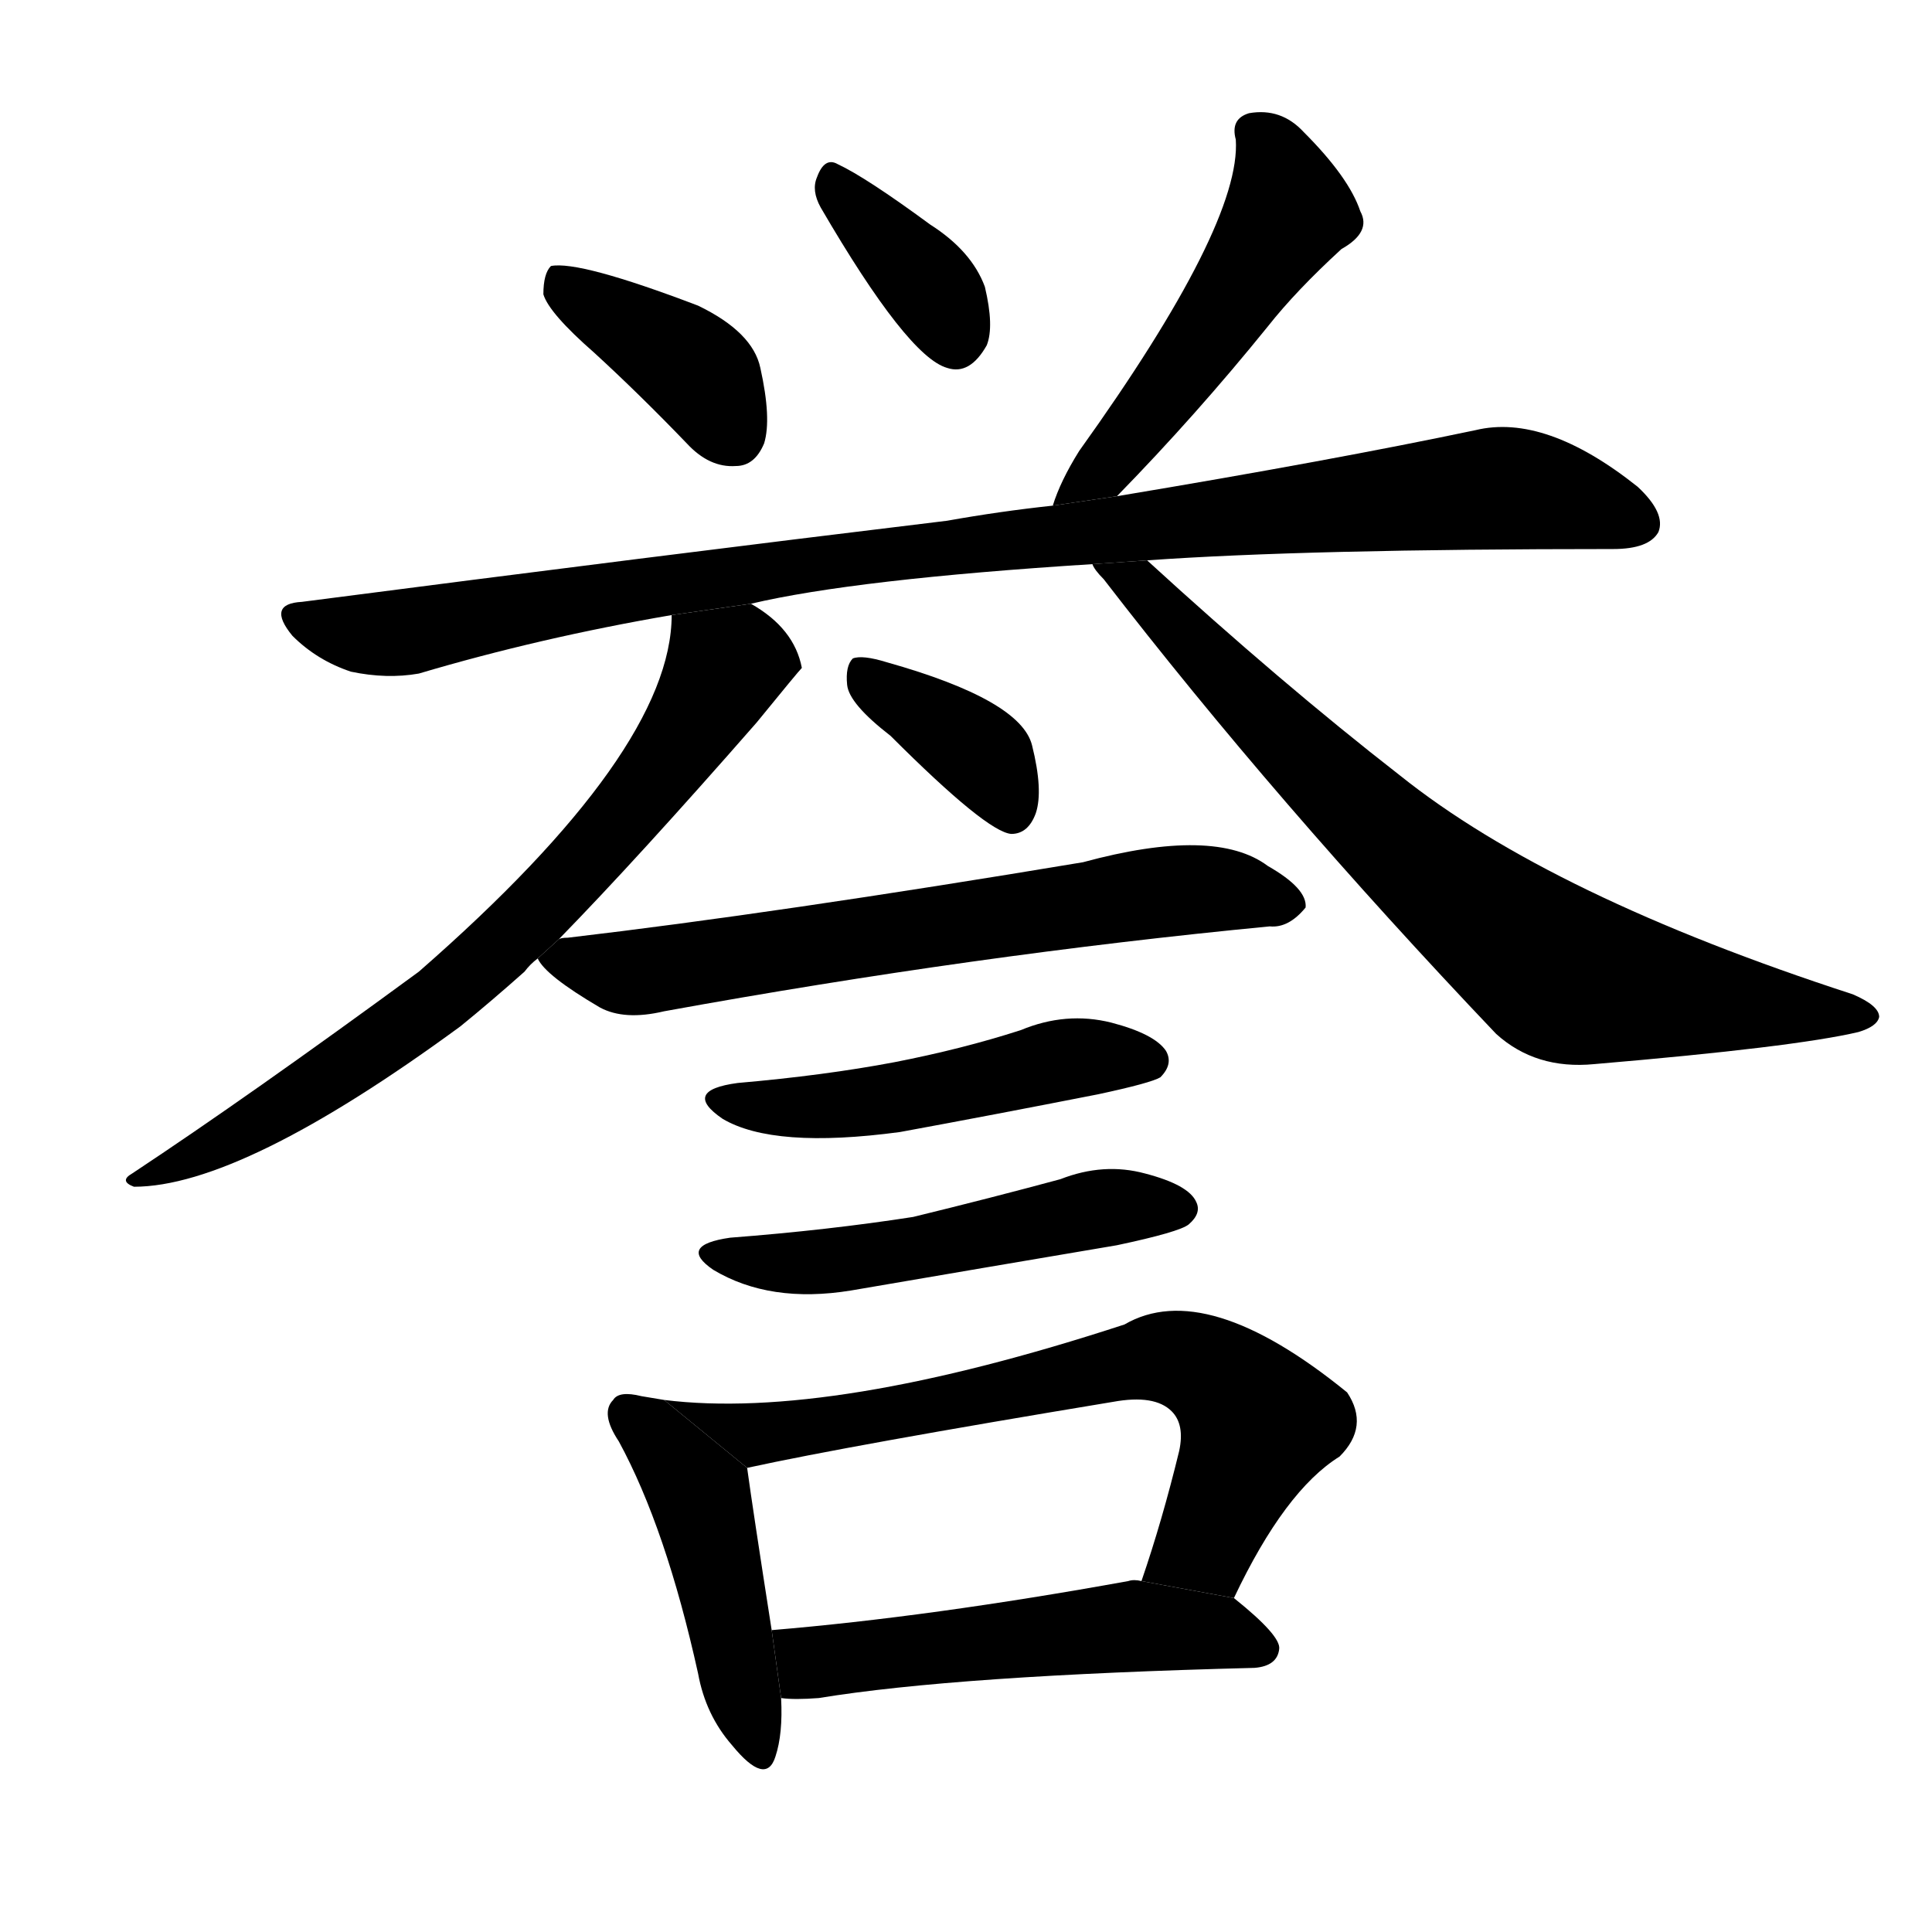 <svg version="1.1" viewBox="0 0 1024 1024" xmlns="http://www.w3.org/2000/svg">
  <g stroke="black" stroke-dasharray="1,1" stroke-width="1" transform="scale(4, 4)">
  </g>
  <g transform="scale(1, -1) translate(0, -900)">
    <style type="text/css">
      
        @keyframes keyframes0 {
          from {
            stroke: blue;
            stroke-dashoffset: 382;
            stroke-width: 128;
          }
          55% {
            animation-timing-function: step-end;
            stroke: blue;
            stroke-dashoffset: 0;
            stroke-width: 128;
          }
          to {
            stroke: black;
            stroke-width: 1024;
          }
        }
        #make-me-a-hanzi-animation-0 {
          animation: keyframes0 0.561s both;
          animation-delay: 0s;
          animation-timing-function: linear;
        }
      
        @keyframes keyframes1 {
          from {
            stroke: blue;
            stroke-dashoffset: 358;
            stroke-width: 128;
          }
          54% {
            animation-timing-function: step-end;
            stroke: blue;
            stroke-dashoffset: 0;
            stroke-width: 128;
          }
          to {
            stroke: black;
            stroke-width: 1024;
          }
        }
        #make-me-a-hanzi-animation-1 {
          animation: keyframes1 0.541s both;
          animation-delay: 0.561s;
          animation-timing-function: linear;
        }
      
        @keyframes keyframes2 {
          from {
            stroke: blue;
            stroke-dashoffset: 494;
            stroke-width: 128;
          }
          62% {
            animation-timing-function: step-end;
            stroke: blue;
            stroke-dashoffset: 0;
            stroke-width: 128;
          }
          to {
            stroke: black;
            stroke-width: 1024;
          }
        }
        #make-me-a-hanzi-animation-2 {
          animation: keyframes2 0.652s both;
          animation-delay: 1.102s;
          animation-timing-function: linear;
        }
      
        @keyframes keyframes3 {
          from {
            stroke: blue;
            stroke-dashoffset: 974;
            stroke-width: 128;
          }
          76% {
            animation-timing-function: step-end;
            stroke: blue;
            stroke-dashoffset: 0;
            stroke-width: 128;
          }
          to {
            stroke: black;
            stroke-width: 1024;
          }
        }
        #make-me-a-hanzi-animation-3 {
          animation: keyframes3 1.043s both;
          animation-delay: 1.754s;
          animation-timing-function: linear;
        }
      
        @keyframes keyframes4 {
          from {
            stroke: blue;
            stroke-dashoffset: 706;
            stroke-width: 128;
          }
          70% {
            animation-timing-function: step-end;
            stroke: blue;
            stroke-dashoffset: 0;
            stroke-width: 128;
          }
          to {
            stroke: black;
            stroke-width: 1024;
          }
        }
        #make-me-a-hanzi-animation-4 {
          animation: keyframes4 0.825s both;
          animation-delay: 2.797s;
          animation-timing-function: linear;
        }
      
        @keyframes keyframes5 {
          from {
            stroke: blue;
            stroke-dashoffset: 744;
            stroke-width: 128;
          }
          71% {
            animation-timing-function: step-end;
            stroke: blue;
            stroke-dashoffset: 0;
            stroke-width: 128;
          }
          to {
            stroke: black;
            stroke-width: 1024;
          }
        }
        #make-me-a-hanzi-animation-5 {
          animation: keyframes5 0.855s both;
          animation-delay: 3.621s;
          animation-timing-function: linear;
        }
      
        @keyframes keyframes6 {
          from {
            stroke: blue;
            stroke-dashoffset: 369;
            stroke-width: 128;
          }
          55% {
            animation-timing-function: step-end;
            stroke: blue;
            stroke-dashoffset: 0;
            stroke-width: 128;
          }
          to {
            stroke: black;
            stroke-width: 1024;
          }
        }
        #make-me-a-hanzi-animation-6 {
          animation: keyframes6 0.55s both;
          animation-delay: 4.477s;
          animation-timing-function: linear;
        }
      
        @keyframes keyframes7 {
          from {
            stroke: blue;
            stroke-dashoffset: 649;
            stroke-width: 128;
          }
          68% {
            animation-timing-function: step-end;
            stroke: blue;
            stroke-dashoffset: 0;
            stroke-width: 128;
          }
          to {
            stroke: black;
            stroke-width: 1024;
          }
        }
        #make-me-a-hanzi-animation-7 {
          animation: keyframes7 0.778s both;
          animation-delay: 5.027s;
          animation-timing-function: linear;
        }
      
        @keyframes keyframes8 {
          from {
            stroke: blue;
            stroke-dashoffset: 482;
            stroke-width: 128;
          }
          61% {
            animation-timing-function: step-end;
            stroke: blue;
            stroke-dashoffset: 0;
            stroke-width: 128;
          }
          to {
            stroke: black;
            stroke-width: 1024;
          }
        }
        #make-me-a-hanzi-animation-8 {
          animation: keyframes8 0.642s both;
          animation-delay: 5.805s;
          animation-timing-function: linear;
        }
      
        @keyframes keyframes9 {
          from {
            stroke: blue;
            stroke-dashoffset: 502;
            stroke-width: 128;
          }
          62% {
            animation-timing-function: step-end;
            stroke: blue;
            stroke-dashoffset: 0;
            stroke-width: 128;
          }
          to {
            stroke: black;
            stroke-width: 1024;
          }
        }
        #make-me-a-hanzi-animation-9 {
          animation: keyframes9 0.659s both;
          animation-delay: 6.448s;
          animation-timing-function: linear;
        }
      
        @keyframes keyframes10 {
          from {
            stroke: blue;
            stroke-dashoffset: 449;
            stroke-width: 128;
          }
          59% {
            animation-timing-function: step-end;
            stroke: blue;
            stroke-dashoffset: 0;
            stroke-width: 128;
          }
          to {
            stroke: black;
            stroke-width: 1024;
          }
        }
        #make-me-a-hanzi-animation-10 {
          animation: keyframes10 0.615s both;
          animation-delay: 7.106s;
          animation-timing-function: linear;
        }
      
        @keyframes keyframes11 {
          from {
            stroke: blue;
            stroke-dashoffset: 674;
            stroke-width: 128;
          }
          69% {
            animation-timing-function: step-end;
            stroke: blue;
            stroke-dashoffset: 0;
            stroke-width: 128;
          }
          to {
            stroke: black;
            stroke-width: 1024;
          }
        }
        #make-me-a-hanzi-animation-11 {
          animation: keyframes11 0.799s both;
          animation-delay: 7.722s;
          animation-timing-function: linear;
        }
      
        @keyframes keyframes12 {
          from {
            stroke: blue;
            stroke-dashoffset: 514;
            stroke-width: 128;
          }
          63% {
            animation-timing-function: step-end;
            stroke: blue;
            stroke-dashoffset: 0;
            stroke-width: 128;
          }
          to {
            stroke: black;
            stroke-width: 1024;
          }
        }
        #make-me-a-hanzi-animation-12 {
          animation: keyframes12 0.668s both;
          animation-delay: 8.52s;
          animation-timing-function: linear;
        }
      
    </style>
    
      <path d="M 315 713 Q 339 691 364 665 Q 376 652 390 653 Q 400 653 405 665 Q 409 678 403 705 Q 399 724 370 738 Q 307 762 292 759 Q 288 755 288 744 Q 291 734 315 713 Z" fill="black"></path>
    
      <path d="M 435 790 Q 481 711 502 705 Q 514 701 523 717 Q 527 727 522 748 Q 515 767 493 781 Q 459 806 444 813 Q 437 817 433 806 Q 430 799 435 790 Z" fill="black"></path>
    
      <path d="M 592 637 Q 634 680 672 727 Q 687 746 711 768 Q 727 777 721 788 Q 715 806 691 830 Q 679 843 662 840 Q 652 837 655 826 Q 658 781 572 661 Q 562 645 558 632 L 592 637 Z" fill="black"></path>
    
      <path d="M 398 580 Q 453 593 579 601 L 608 603 Q 692 609 855 609 Q 874 609 879 618 Q 883 628 868 642 Q 819 681 782 672 Q 706 656 592 637 L 558 632 Q 530 629 502 624 Q 345 605 160 581 Q 141 580 155 563 Q 168 550 186 544 Q 205 540 222 543 Q 286 562 356 574 L 398 580 Z" fill="black"></path>
    
      <path d="M 296 402 Q 338 445 401 517 Q 423 544 425 546 Q 421 567 398 580 L 356 574 Q 356 502 222 385 Q 132 319 70 278 Q 63 274 71 271 Q 128 271 244 356 Q 260 369 278 385 Q 281 389 285 392 L 296 402 Z" fill="black"></path>
    
      <path d="M 579 601 Q 580 598 585 593 Q 676 475 793 352 Q 814 333 845 336 Q 951 345 985 353 Q 995 356 996 361 Q 996 367 982 373 Q 822 425 742 489 Q 679 538 608 603 L 579 601 Z" fill="black"></path>
    
      <path d="M 472 510 Q 523 459 536 458 Q 545 458 549 469 Q 553 481 547 505 Q 541 529 470 549 Q 457 553 452 551 Q 448 547 449 537 Q 450 527 472 510 Z" fill="black"></path>
    
      <path d="M 285 392 Q 289 383 318 366 Q 331 359 352 364 Q 517 394 673 409 Q 683 408 692 419 Q 693 429 672 441 Q 644 462 574 443 Q 412 416 301 403 Q 297 403 296 402 L 285 392 Z" fill="black"></path>
    
      <path d="M 391 326 Q 361 322 383 307 Q 410 291 477 300 Q 526 309 582 320 Q 610 326 615 329 Q 622 336 618 343 Q 612 352 589 358 Q 565 364 541 354 Q 510 344 474 337 Q 437 330 391 326 Z" fill="black"></path>
    
      <path d="M 387 244 Q 359 240 378 227 Q 408 209 451 216 Q 521 228 592 240 Q 625 247 630 251 Q 637 257 634 263 Q 630 272 607 278 Q 585 284 562 275 Q 525 265 484 255 Q 439 248 387 244 Z" fill="black"></path>
    
      <path d="M 352 158 Q 346 159 340 160 Q 328 163 325 158 Q 318 151 328 136 Q 353 90 370 13 Q 374 -9 388 -25 Q 406 -47 411 -31 Q 415 -19 414 0 L 409 36 Q 399 100 396 122 L 352 158 Z" fill="black"></path>
    
      <path d="M 654 53 Q 681 110 710 128 Q 726 144 714 162 Q 639 223 596 198 Q 440 147 352 158 L 396 122 Q 451 134 590 157 Q 612 161 621 152 Q 628 145 625 131 Q 616 94 605 62 L 654 53 Z" fill="black"></path>
    
      <path d="M 414 0 Q 421 -1 434 0 Q 507 12 665 16 Q 677 17 678 26 Q 679 33 654 53 L 605 62 Q 601 63 598 62 Q 493 43 409 36 L 414 0 Z" fill="black"></path>
    
    
      <clipPath id="make-me-a-hanzi-clip-0">
        <path d="M 315 713 Q 339 691 364 665 Q 376 652 390 653 Q 400 653 405 665 Q 409 678 403 705 Q 399 724 370 738 Q 307 762 292 759 Q 288 755 288 744 Q 291 734 315 713 Z"></path>
      </clipPath>
      <path clip-path="url(#make-me-a-hanzi-clip-0)" d="M 296 750 L 364 708 L 389 669" fill="none" id="make-me-a-hanzi-animation-0" stroke-dasharray="254 508" stroke-linecap="round"></path>
    
      <clipPath id="make-me-a-hanzi-clip-1">
        <path d="M 435 790 Q 481 711 502 705 Q 514 701 523 717 Q 527 727 522 748 Q 515 767 493 781 Q 459 806 444 813 Q 437 817 433 806 Q 430 799 435 790 Z"></path>
      </clipPath>
      <path clip-path="url(#make-me-a-hanzi-clip-1)" d="M 444 802 L 497 743 L 506 722" fill="none" id="make-me-a-hanzi-animation-1" stroke-dasharray="230 460" stroke-linecap="round"></path>
    
      <clipPath id="make-me-a-hanzi-clip-2">
        <path d="M 592 637 Q 634 680 672 727 Q 687 746 711 768 Q 727 777 721 788 Q 715 806 691 830 Q 679 843 662 840 Q 652 837 655 826 Q 658 781 572 661 Q 562 645 558 632 L 592 637 Z"></path>
      </clipPath>
      <path clip-path="url(#make-me-a-hanzi-clip-2)" d="M 669 828 L 683 787 L 605 676 L 563 635" fill="none" id="make-me-a-hanzi-animation-2" stroke-dasharray="366 732" stroke-linecap="round"></path>
    
      <clipPath id="make-me-a-hanzi-clip-3">
        <path d="M 398 580 Q 453 593 579 601 L 608 603 Q 692 609 855 609 Q 874 609 879 618 Q 883 628 868 642 Q 819 681 782 672 Q 706 656 592 637 L 558 632 Q 530 629 502 624 Q 345 605 160 581 Q 141 580 155 563 Q 168 550 186 544 Q 205 540 222 543 Q 286 562 356 574 L 398 580 Z"></path>
      </clipPath>
      <path clip-path="url(#make-me-a-hanzi-clip-3)" d="M 158 572 L 214 565 L 468 607 L 793 641 L 831 636 L 868 623" fill="none" id="make-me-a-hanzi-animation-3" stroke-dasharray="846 1692" stroke-linecap="round"></path>
    
      <clipPath id="make-me-a-hanzi-clip-4">
        <path d="M 296 402 Q 338 445 401 517 Q 423 544 425 546 Q 421 567 398 580 L 356 574 Q 356 502 222 385 Q 132 319 70 278 Q 63 274 71 271 Q 128 271 244 356 Q 260 369 278 385 Q 281 389 285 392 L 296 402 Z"></path>
      </clipPath>
      <path clip-path="url(#make-me-a-hanzi-clip-4)" d="M 416 550 L 391 550 L 384 544 L 324 459 L 238 374 L 150 312 L 75 275" fill="none" id="make-me-a-hanzi-animation-4" stroke-dasharray="578 1156" stroke-linecap="round"></path>
    
      <clipPath id="make-me-a-hanzi-clip-5">
        <path d="M 579 601 Q 580 598 585 593 Q 676 475 793 352 Q 814 333 845 336 Q 951 345 985 353 Q 995 356 996 361 Q 996 367 982 373 Q 822 425 742 489 Q 679 538 608 603 L 579 601 Z"></path>
      </clipPath>
      <path clip-path="url(#make-me-a-hanzi-clip-5)" d="M 586 600 L 607 589 L 754 440 L 822 387 L 855 377 L 988 360" fill="none" id="make-me-a-hanzi-animation-5" stroke-dasharray="616 1232" stroke-linecap="round"></path>
    
      <clipPath id="make-me-a-hanzi-clip-6">
        <path d="M 472 510 Q 523 459 536 458 Q 545 458 549 469 Q 553 481 547 505 Q 541 529 470 549 Q 457 553 452 551 Q 448 547 449 537 Q 450 527 472 510 Z"></path>
      </clipPath>
      <path clip-path="url(#make-me-a-hanzi-clip-6)" d="M 456 543 L 522 498 L 537 469" fill="none" id="make-me-a-hanzi-animation-6" stroke-dasharray="241 482" stroke-linecap="round"></path>
    
      <clipPath id="make-me-a-hanzi-clip-7">
        <path d="M 285 392 Q 289 383 318 366 Q 331 359 352 364 Q 517 394 673 409 Q 683 408 692 419 Q 693 429 672 441 Q 644 462 574 443 Q 412 416 301 403 Q 297 403 296 402 L 285 392 Z"></path>
      </clipPath>
      <path clip-path="url(#make-me-a-hanzi-clip-7)" d="M 294 393 L 330 384 L 618 427 L 643 429 L 682 421" fill="none" id="make-me-a-hanzi-animation-7" stroke-dasharray="521 1042" stroke-linecap="round"></path>
    
      <clipPath id="make-me-a-hanzi-clip-8">
        <path d="M 391 326 Q 361 322 383 307 Q 410 291 477 300 Q 526 309 582 320 Q 610 326 615 329 Q 622 336 618 343 Q 612 352 589 358 Q 565 364 541 354 Q 510 344 474 337 Q 437 330 391 326 Z"></path>
      </clipPath>
      <path clip-path="url(#make-me-a-hanzi-clip-8)" d="M 385 318 L 465 315 L 562 338 L 608 338" fill="none" id="make-me-a-hanzi-animation-8" stroke-dasharray="354 708" stroke-linecap="round"></path>
    
      <clipPath id="make-me-a-hanzi-clip-9">
        <path d="M 387 244 Q 359 240 378 227 Q 408 209 451 216 Q 521 228 592 240 Q 625 247 630 251 Q 637 257 634 263 Q 630 272 607 278 Q 585 284 562 275 Q 525 265 484 255 Q 439 248 387 244 Z"></path>
      </clipPath>
      <path clip-path="url(#make-me-a-hanzi-clip-9)" d="M 381 237 L 414 230 L 472 235 L 586 260 L 623 260" fill="none" id="make-me-a-hanzi-animation-9" stroke-dasharray="374 748" stroke-linecap="round"></path>
    
      <clipPath id="make-me-a-hanzi-clip-10">
        <path d="M 352 158 Q 346 159 340 160 Q 328 163 325 158 Q 318 151 328 136 Q 353 90 370 13 Q 374 -9 388 -25 Q 406 -47 411 -31 Q 415 -19 414 0 L 409 36 Q 399 100 396 122 L 352 158 Z"></path>
      </clipPath>
      <path clip-path="url(#make-me-a-hanzi-clip-10)" d="M 334 150 L 370 108 L 400 -26" fill="none" id="make-me-a-hanzi-animation-10" stroke-dasharray="321 642" stroke-linecap="round"></path>
    
      <clipPath id="make-me-a-hanzi-clip-11">
        <path d="M 654 53 Q 681 110 710 128 Q 726 144 714 162 Q 639 223 596 198 Q 440 147 352 158 L 396 122 Q 451 134 590 157 Q 612 161 621 152 Q 628 145 625 131 Q 616 94 605 62 L 654 53 Z"></path>
      </clipPath>
      <path clip-path="url(#make-me-a-hanzi-clip-11)" d="M 369 153 L 399 140 L 502 156 L 592 178 L 634 177 L 667 146 L 639 82 L 612 67" fill="none" id="make-me-a-hanzi-animation-11" stroke-dasharray="546 1092" stroke-linecap="round"></path>
    
      <clipPath id="make-me-a-hanzi-clip-12">
        <path d="M 414 0 Q 421 -1 434 0 Q 507 12 665 16 Q 677 17 678 26 Q 679 33 654 53 L 605 62 Q 601 63 598 62 Q 493 43 409 36 L 414 0 Z"></path>
      </clipPath>
      <path clip-path="url(#make-me-a-hanzi-clip-12)" d="M 417 31 L 436 19 L 602 38 L 650 34 L 669 26" fill="none" id="make-me-a-hanzi-animation-12" stroke-dasharray="386 772" stroke-linecap="round"></path>
    
  </g>
</svg>
